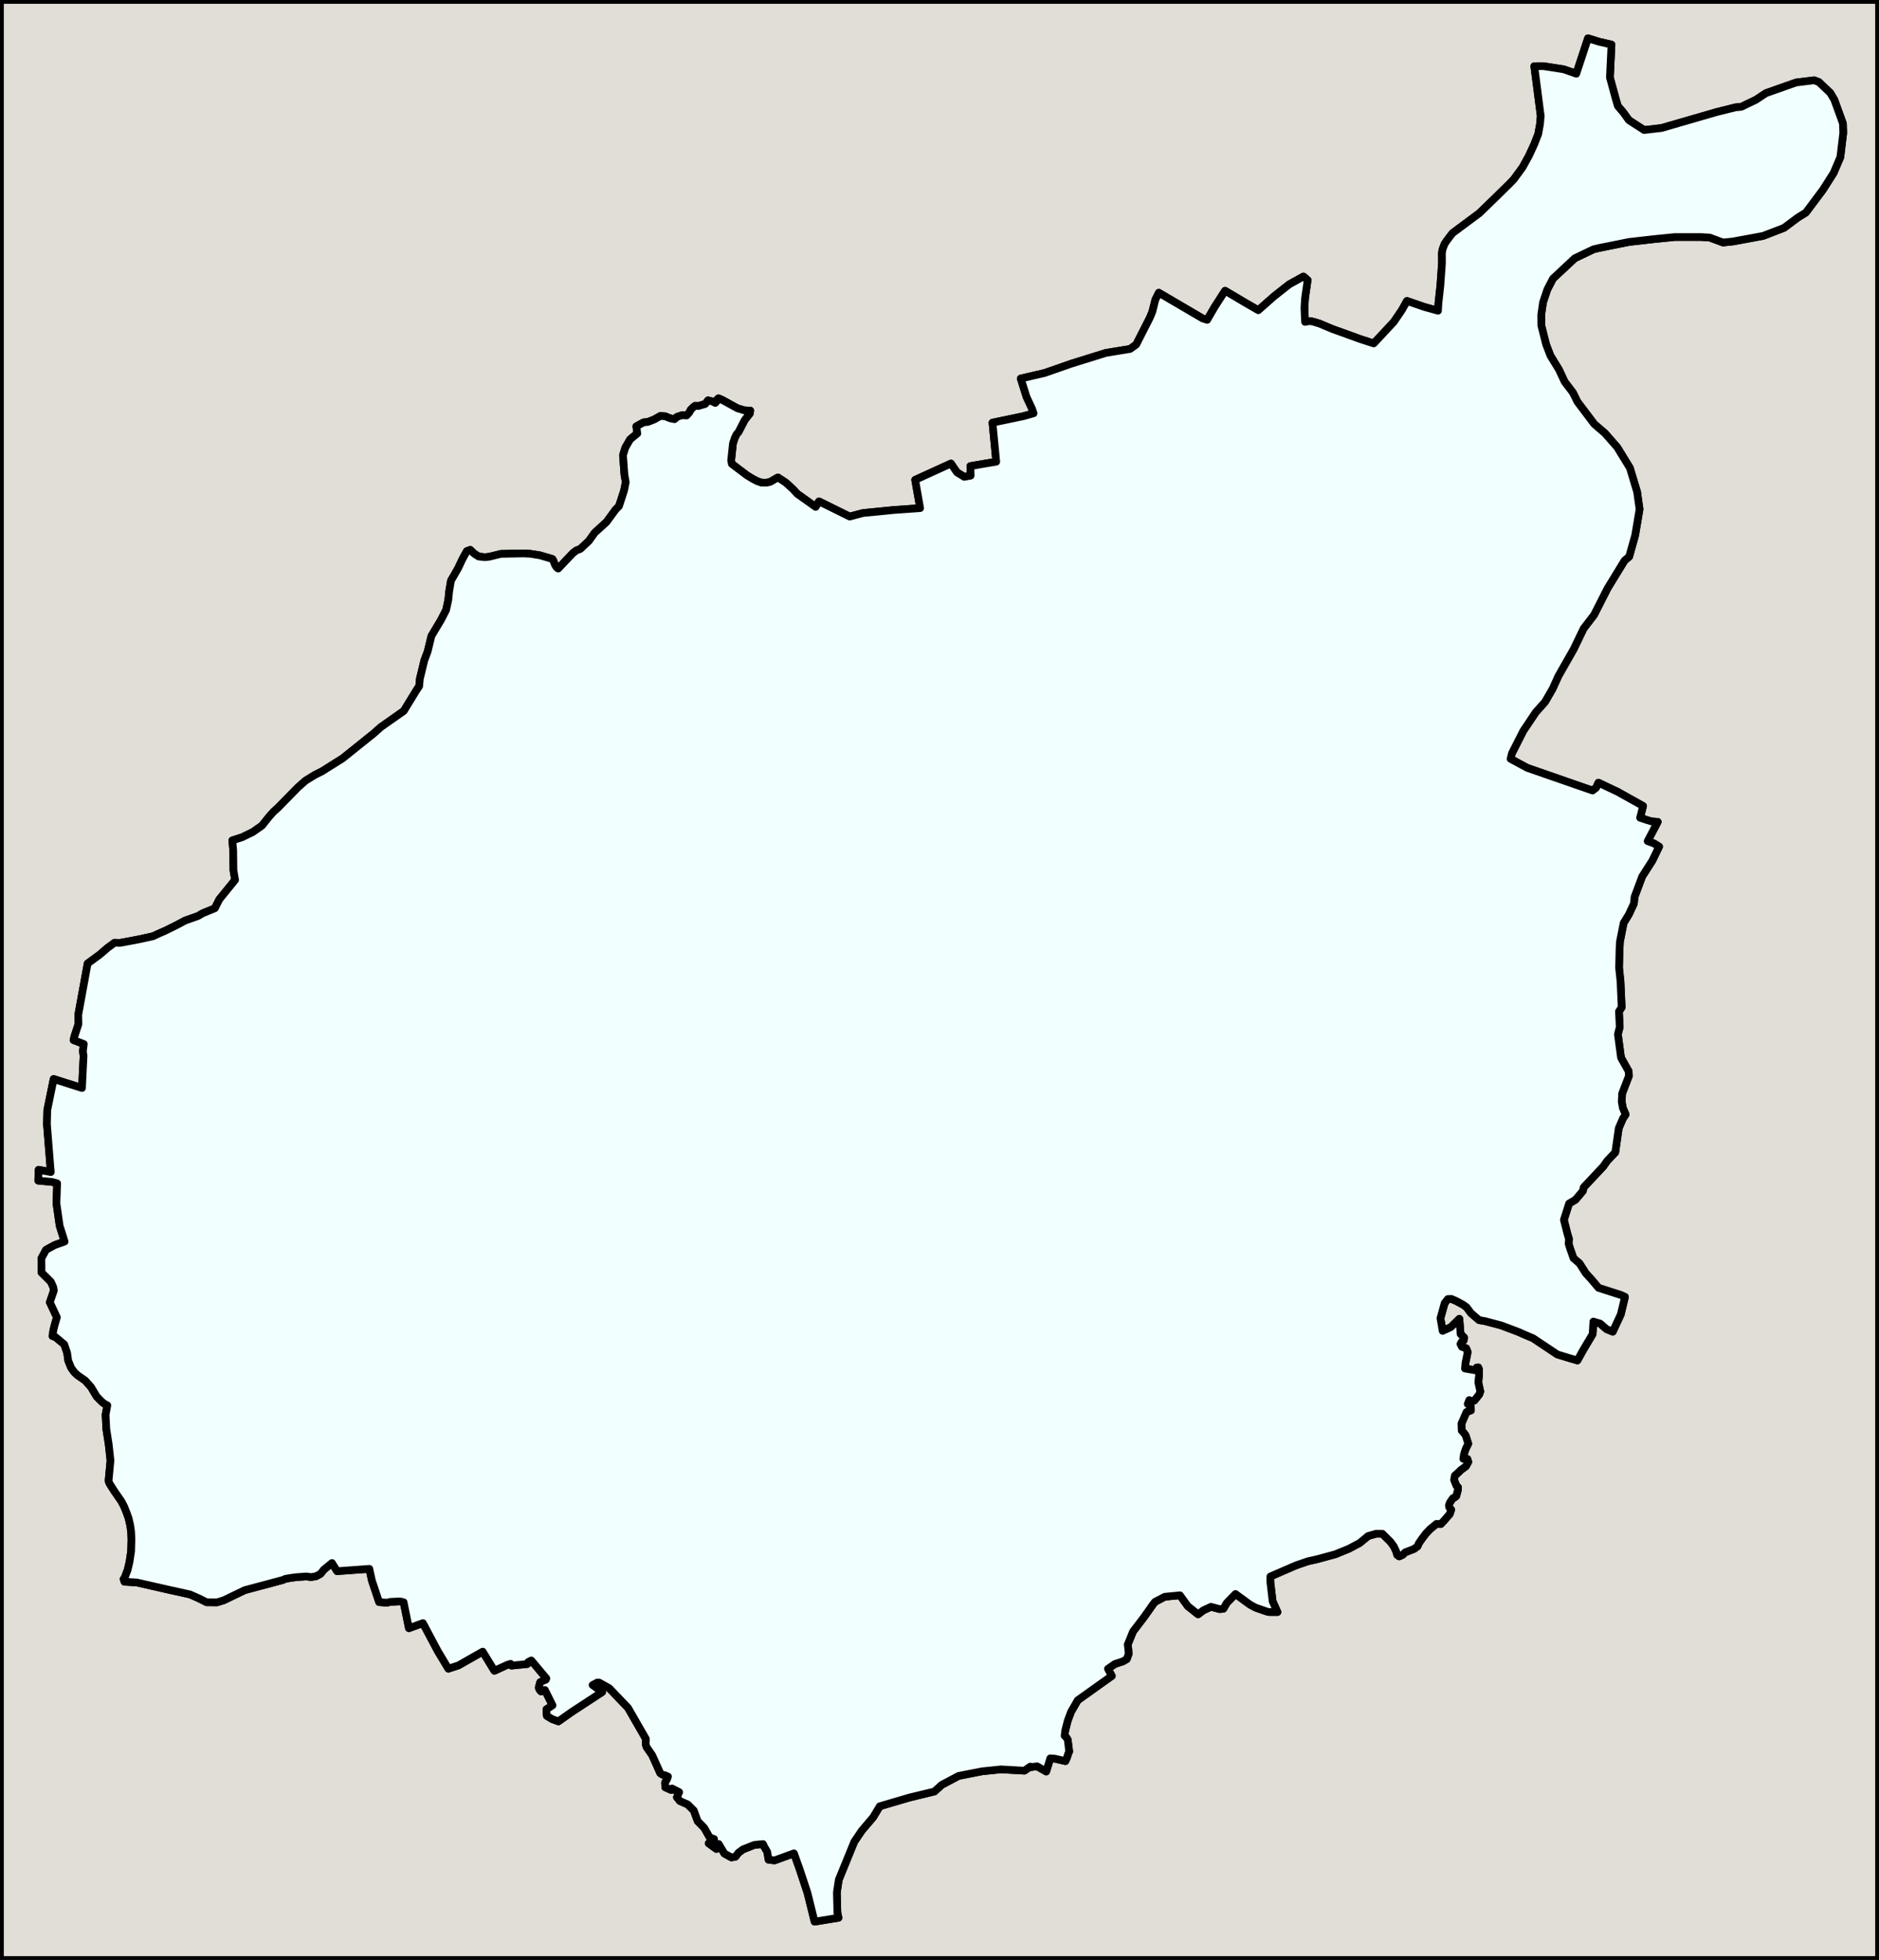 <?xml version="1.0" encoding="UTF-8"?>
<svg xmlns:xlink="http://www.w3.org/1999/xlink" xmlns="http://www.w3.org/2000/svg" x="0" contentScriptType="text/ecmascript" y="0" width="491" zoomAndPan="magnify" contentStyleType="text/css" id="hier soll id hin" height="512" preserveAspectRatio="xMidYMid meet" version="1.0">
   <rect width="100%" height="100%" fill="#808080" stroke="none"/>
   <defs>
      <rect width="491" x="0" height="512" id="MapFrame" y="0"/>
      <clipPath clipPathUnits="userSpaceOnUse" id="MapClipRectangle">
         <use xlink:href="#MapFrame" xlink:actuate="onLoad" xlink:type="simple" xlink:show="embed" xmlns:xlink="http://www.w3.org/1999/xlink"/>
      </clipPath>
   </defs>
   <clipPath clipPathUnits="userSpaceOnUse" id="MapClipRectangle">
      <use xlink:href="#MapFrame" xlink:actuate="onLoad" xlink:type="simple" xlink:show="embed" xmlns:xlink="http://www.w3.org/1999/xlink"/>
   </clipPath>
   <g id="Map" clip-path="url(#MapClipRectangle)">
      <g style="fill:#e1ddd7;stroke:#000000" id="Map_background">
         <g id="map_background">
            <rect width="491" x="0" height="512" y="0" id="Map_Background_Fill" style="stroke:none"/>
         </g>
      </g>
      <g style="stroke-linejoin:round;stroke-linecap:round;stroke:#000000;stroke-width:2;fill:#F1fffe" id="Line_artwork1">
         <g id="hull">
            <path name="_HULL_" d="M 10 308.418 L 10.091 305.589 13.27 306.184 12.266 293.662 12.363 289.945 14.018 281.874 21.425 284.225 21.837 275.808 21.66 274.632 21.903 272.735 19.224 271.701 19.473 270.672 20.503 267.511 20.455 265.09 22.902 251.697 26.102 249.348 28.055 247.663 29.943 246.272 31.294 246.32 33.373 245.949 36.533 245.342 39.999 244.58 41.428 243.906 43.13 243.167 46.148 241.676 48.401 240.475 51.743 239.298 52.955 238.583 56.148 237.275 57.303 234.964 61.436 229.87 60.999 227.303 60.944 222.134 60.703 219.543 63.269 218.724 66.068 217.356 68.469 215.675 70.291 213.39 71.443 212.092 72.622 211.035 77.856 205.695 79.832 203.946 82.301 202.425 84.145 201.5 89.539 198.112 97.592 191.657 99.538 189.931 105.519 185.724 108.815 180.337 109.539 179.256 109.718 177.307 110.889 172.5 111.742 170.234 112.739 166.133 115.251 161.928 116.572 159.364 117.149 156.713 117.373 154.489 117.841 151.697 119.729 148.418 120.875 145.988 121.993 143.968 122.888 143.645 123.856 144.593 125.086 145.387 126.75 145.565 127.922 145.422 130.919 144.691 136.75 144.583 138.471 144.656 141.032 145.057 144.336 146.021 144.655 146.582 144.992 147.512 145.389 148.149 145.854 148.542 149.773 144.432 150.636 143.796 151.655 143.398 153.877 141.308 155.414 139.165 158.495 136.365 160.897 133.078 161.751 132.224 163.068 128.191 163.517 125.943 163.17 123.999 162.795 118.915 163.398 116.954 164.654 114.778 166.538 113.233 166.277 111.388 167.441 110.731 168.186 110.339 169.322 110.217 170.92 109.595 172.572 108.666 173.941 108.773 174.576 109.078 175.31 109.321 176.252 109.509 176.903 108.911 178.181 108.474 179.43 108.539 180.145 107.718 180.488 107.043 181.158 106.38 181.667 106.006 182.441 106.074 184.269 105.545 185.021 104.586 186.172 104.891 186.909 105.262 187.337 104.799 187.251 104.517 187.747 104.054 188.639 104.427 192.667 106.638 194.486 107.203 196.054 107.264 195.933 108.023 194.592 109.725 193.006 112.816 192.446 113.478 192.007 114.389 191.529 115.819 191.051 120.288 191.238 121.195 195.133 124.133 196.593 125.039 197.839 125.691 198.955 126.081 200.305 126.099 201.249 125.889 203.276 124.726 205.359 126.096 207.269 127.847 208.337 129.009 213.141 132.427 214.011 130.981 222.037 134.95 225.489 134.027 233.539 133.232 240.443 132.746 239.141 125.357 248.49 121.093 250.063 123.394 251.965 124.568 253.643 124.257 253.571 121.764 260.328 120.61 259.351 110.413 267.435 108.726 270.089 107.973 269.716 106.852 268.237 103.678 266.735 98.892 272.963 97.443 279.973 94.996 288.98 92.193 295.308 91.163 296.895 90.017 300.434 83.073 301.119 81.445 301.907 78.293 302.808 76.479 314.264 83.193 315.445 83.564 317.396 80.195 320.127 75.956 325.292 79.019 328.804 81.046 333 77.344 336.884 74.293 340.594 72.233 341.695 73.169 341.021 77.87 340.854 80.432 341.019 84.092 342.34 83.866 343.351 84.095 344.794 84.533 348.2 85.964 351.844 87.271 355.476 88.591 358.968 89.72 364.231 84.076 366.368 80.927 367.65 78.624 372.232 80.197 375.765 81.179 375.874 79.253 376.376 74.679 376.802 68.78 376.793 66.069 376.929 65.201 377.456 63.783 377.968 62.999 379.097 61.494 379.596 60.879 386.584 55.677 391.059 51.335 394.41 48.045 395.605 46.799 397.867 43.705 399.512 40.716 400.912 37.696 401.951 35.025 402.425 32.419 402.607 30.308 400.926 17.297 403.318 17.287 407.417 17.922 408.592 18.102 411.901 19.262 414.957 10 417.914 10.922 421.094 11.646 420.683 20.25 422.229 25.917 422.761 27.7 424.208 29.403 425.631 31.395 429.622 33.97 434.173 33.446 448.52 29.289 453.547 28.035 455.004 27.911 458.842 26.073 461.473 24.332 469.326 21.559 474.051 20.975 475.261 21.427 478.258 24.261 479.323 26.056 481.575 32.268 481.651 34.754 480.896 41.054 479.148 45.165 476.326 49.599 471.878 55.54 469.755 56.85 466.187 59.519 460.726 61.622 452.841 63.08 450.256 63.356 446.741 62.053 444.461 61.918 437.636 61.918 432.278 62.454 425.678 63.205 417.817 64.788 416.41 65.122 411.509 67.463 405.803 72.787 404.321 75.642 403.203 78.996 402.736 82.232 402.757 85.023 404 89.952 405.135 92.901 407.374 96.564 408.849 99.719 411.014 102.563 412.197 104.958 416.591 110.777 419.393 113.186 422.588 116.833 425.904 122.234 427.79 128.503 428.43 133.035 427.281 139.835 425.719 145.41 424.522 146.42 420.073 153.681 416.537 160.638 413.804 164.205 411.219 169.577 407.192 176.653 405.728 179.893 403.721 183.371 401.301 186.075 398.063 190.909 395.081 196.788 394.724 198.243 399.076 200.591 414.89 206.082 416.161 206.51 417.078 205.796 417.689 204.468 422.654 206.821 429.35 210.554 428.573 213.623 430.101 214.138 431.511 214.572 433.177 214.705 430.54 219.732 432.179 220.325 433.536 221.162 431.761 224.837 429.118 228.964 427.126 234.282 426.952 236.036 425.637 238.869 424.269 241.106 423.306 245.975 423.192 248.015 423.075 252.79 423.448 256.356 423.756 263.165 423.042 264.222 423.25 268.306 422.767 270.182 423.584 276.3 425.58 279.851 425.637 281.1 423.875 285.67 423.768 287.809 424.061 289.428 424.787 291.135 424.061 292.226 422.989 294.72 422.088 301.021 419.949 303.291 418.944 304.721 413.808 310.193 413.619 311.114 411.683 313.408 410.013 314.399 408.654 318.664 409.631 322.508 409.984 323.644 409.892 324.887 410.291 326.194 411.172 328.699 412.728 330.028 414.344 332.57 415.994 334.399 417.707 336.431 423.464 338.277 424.621 338.796 423.533 343.339 421.427 347.881 419.807 347.211 418.126 345.755 416.363 345.229 416.168 348.517 413.694 352.673 412.19 355.395 409.681 354.655 406.947 353.817 400.587 349.579 397.958 348.469 397.004 348.023 392.261 346.231 388.067 345.123 386.514 344.857 384.398 343.055 383.236 341.492 382.346 340.846 380.513 339.856 379.24 339.31 378.348 339.344 377.506 340.398 376.401 344.371 376.975 347.674 379.108 346.698 381.342 344.522 381.666 348.497 382.613 349.455 382.453 350.205 381.915 350.566 381.624 351.099 382.017 351.848 383.128 352.22 383.517 353.219 382.958 355.967 382.801 357.5 385.486 357.969 385.877 357.265 386.281 357.216 386.492 357.76 386.489 359.381 386.361 360.306 386.306 361.164 386.815 363.501 386.534 364.278 385.285 365.845 384.782 366.074 383.929 365.741 383.527 366.773 384.335 367.516 384.36 368.445 383.209 368.865 381.887 371.903 381.953 373.713 382.632 374.488 383.006 375.028 383.288 375.942 383.669 377.145 383.047 378.391 382.818 379.03 382.532 379.962 382.377 381.105 383.438 381.136 383.681 381.896 383.041 383.054 381.734 383.998 381.22 384.529 380.169 385.456 379.953 386.587 380.577 388.142 380.982 388.516 380.946 389.292 380.527 390.84 380.099 391.174 379.732 391.319 379.508 391.566 378.852 392.539 378.604 393.269 378.697 393.792 379.205 394.371 378.855 395.481 377.482 397.069 376.499 398.127 375.367 398.087 373.66 399.485 372.639 400.562 371.639 401.869 370.743 403.164 370.421 403.943 369.472 404.641 367.189 405.512 366.519 406.177 365.618 406.582 365.102 406.198 364.875 405.361 364.238 403.998 363.352 402.773 361.228 400.669 359.622 400.656 357.507 401.251 355.315 403.065 352.489 404.573 348.919 406.029 344.117 407.33 341.727 407.865 338.662 408.924 331.965 411.826 331.938 413.123 332.54 418.301 333.808 421.122 331.521 421.107 330.89 420.935 328.112 419.966 326.668 419.197 322.837 416.399 320.554 418.749 319.697 420.235 318.74 420.356 316.424 419.745 314.438 420.679 313.071 421.715 310.38 419.571 308.329 416.74 304.369 417.121 301.792 418.472 301.298 419.108 298.948 422.432 296.083 426.182 294.679 429.609 294.812 430.632 294.934 432.033 294.434 433.415 293.412 434.01 291.353 434.677 289.52 435.942 290.526 437.813 281.628 444.152 279.874 447.176 278.996 449.541 278.357 452.059 278.186 453.443 278.688 453.939 279.015 454.505 279.39 457.554 279.076 458.257 278.848 459.051 278.404 460.055 275.626 459.42 274.448 459.329 273.382 462.779 270.992 461.405 269.451 461.625 269.229 461.479 267.686 462.557 261.569 462.213 256.645 462.72 250.491 463.924 246.069 466.27 244.177 467.995 237.716 469.555 229.891 471.854 228.17 474.711 225.205 478.198 223.223 481.134 219.177 491.054 218.682 494.339 218.809 499.614 219.101 500.98 212.864 502 211.006 494.5 208.97 488.347 207.468 484.154 202.403 485.992 200.838 485.817 200.482 483.747 199.777 482.546 199.375 481.722 197.113 481.948 194.13 483.126 192.943 484.012 192.182 485.022 191.122 485.214 189.279 484.196 187.8 481.697 187.207 483.009 185.183 481.534 186.063 480.954 186.598 480.412 185.474 480.029 184.014 477.477 182.312 475.737 181.296 472.967 179.705 471.373 177.693 470.497 177.316 470.053 176.885 469.502 177.482 468.165 175.612 467.204 175.425 467.618 173.839 466.913 173.786 465.664 174.278 464.867 174.552 464.088 173.854 463.781 173.06 463.574 172.531 463.199 170.425 458.516 168.953 456.383 168.726 455.624 168.776 454.248 164.107 446.134 159.173 440.987 156.52 439.52 156.074 439.527 154.843 440.19 157.362 442.001 149.365 447.236 145.91 449.674 144.225 449.057 142.907 448.243 142.808 447.53 142.791 446.536 144.384 445.488 142.38 441.469 141.377 441.849 140.975 441.368 140.779 440.871 141.153 439.449 141.744 439.163 142.635 438.798 142.773 438.461 138.834 433.756 138.037 434.163 137.766 434.696 133.648 435.11 133.424 434.642 132.552 434.914 129.191 436.457 126.134 431.456 122.911 433.283 119.799 435.055 117.164 435.911 114.406 431.32 110.514 424.007 106.849 425.338 105.469 418.554 104.465 418.328 101.946 418.46 101.135 418.682 99.068 418.519 97.17 412.849 96.517 409.83 88.079 410.441 86.745 408.307 84.56 410.093 84.226 410.561 83.713 411.168 82.552 411.776 81.283 411.978 80.041 411.817 77.382 412.005 76.018 412.194 74.573 412.438 73.844 412.757 63.941 415.403 58.507 418.028 56.693 418.589 56.269 418.584 54.005 418.557 53.417 418.263 52.018 417.563 49.65 416.515 44.025 415.273 35.787 413.397 32.527 413.195 32.305 412.501 32.567 412.197 33.355 410.098 33.838 408.068 34.266 405.236 34.349 402.129 34.267 400.127 34.032 398.476 33.603 396.601 33.052 395.083 32.416 393.508 31.698 392.154 29.834 389.462 28.674 387.625 28.413 387.074 28.392 386.615 28.87 381.528 28.402 377.272 27.779 373.306 27.594 369.585 28.05 367.117 27.425 366.803 26.616 366.203 25.268 364.819 23.778 362.331 22.258 360.633 20.191 359.203 19.367 358.392 18.584 357.299 17.828 355.436 17.545 353.411 16.791 351.203 14.507 349.293 13.716 349.017 13.971 347.377 14.333 345.958 14.868 344.126 13.023 340.201 14.081 337.123 13.928 336.266 13.299 334.845 10.856 332.426 10.821 328.741 12.019 326.504 14.28 325.265 16.887 324.335 15.591 320.228 14.745 314.328 14.936 309.139 13.566 308.748 Z"/>
         </g>
      </g>
      <g style="stroke-linejoin:round;stroke-linecap:round;stroke:#000000;stroke-width:2;fill:#F1fffe" id="Line_artwork2">
         <g id="boundaries">
            <path name="Steyr" d="M 10 308.418 L 10.091 305.589 13.27 306.184 12.266 293.662 12.363 289.945 14.018 281.874 21.425 284.225 21.837 275.808 21.66 274.632 21.903 272.735 19.224 271.701 19.473 270.672 20.503 267.511 20.455 265.09 22.902 251.697 26.102 249.348 28.055 247.663 29.943 246.272 31.294 246.32 33.373 245.949 36.533 245.342 39.999 244.58 41.428 243.906 43.13 243.167 46.148 241.676 48.401 240.475 51.743 239.298 52.955 238.583 56.148 237.275 57.303 234.964 61.436 229.87 60.999 227.303 60.944 222.134 60.703 219.543 63.269 218.724 66.068 217.356 68.469 215.675 70.291 213.39 71.443 212.092 72.622 211.035 77.856 205.695 79.832 203.946 82.301 202.425 84.145 201.5 89.539 198.112 97.592 191.657 99.538 189.931 105.519 185.724 108.815 180.337 109.539 179.256 109.718 177.307 110.889 172.5 111.742 170.234 112.739 166.133 115.251 161.928 116.572 159.364 117.149 156.713 117.373 154.489 117.841 151.697 119.729 148.418 120.875 145.988 121.993 143.968 122.888 143.645 123.856 144.593 125.086 145.387 126.75 145.565 127.922 145.422 130.919 144.691 136.75 144.583 138.471 144.656 141.032 145.057 144.336 146.021 144.655 146.582 144.992 147.512 145.389 148.149 145.854 148.542 149.773 144.432 150.636 143.796 151.655 143.398 153.877 141.308 155.414 139.165 158.495 136.365 160.897 133.078 161.751 132.224 163.068 128.191 163.517 125.943 163.17 123.999 162.795 118.915 163.398 116.954 164.654 114.778 166.538 113.233 166.277 111.388 167.441 110.731 168.186 110.339 169.322 110.217 170.92 109.595 172.572 108.666 173.941 108.773 174.576 109.078 175.31 109.321 176.252 109.509 176.903 108.911 178.181 108.474 179.43 108.539 180.145 107.718 180.488 107.043 181.158 106.38 181.667 106.006 182.441 106.074 184.269 105.545 185.021 104.586 186.172 104.891 186.909 105.262 187.337 104.799 187.251 104.517 187.747 104.054 188.639 104.427 192.667 106.638 194.486 107.203 196.054 107.264 195.933 108.023 194.592 109.725 193.006 112.816 192.446 113.478 192.007 114.389 191.529 115.819 191.051 120.288 191.238 121.195 195.133 124.133 196.593 125.039 197.839 125.691 198.955 126.081 200.305 126.099 201.249 125.889 203.276 124.726 205.359 126.096 207.269 127.847 208.337 129.009 213.141 132.427 214.011 130.981 222.037 134.95 225.489 134.027 233.539 133.232 240.443 132.746 239.141 125.357 248.49 121.093 250.063 123.394 251.965 124.568 253.643 124.257 253.571 121.764 260.328 120.61 259.351 110.413 267.435 108.726 270.089 107.973 269.716 106.852 268.237 103.678 266.735 98.892 272.963 97.443 279.973 94.996 288.98 92.193 295.308 91.163 296.895 90.017 300.434 83.073 301.119 81.445 301.907 78.293 302.808 76.479 314.264 83.193 315.445 83.564 317.396 80.195 320.127 75.956 325.292 79.019 328.804 81.046 333 77.344 336.884 74.293 340.594 72.233 341.695 73.169 341.021 77.87 340.854 80.432 341.019 84.092 342.34 83.866 343.351 84.095 344.794 84.533 348.2 85.964 351.844 87.271 355.476 88.591 358.968 89.72 364.231 84.076 366.368 80.927 367.65 78.624 372.232 80.197 375.765 81.179 375.874 79.253 376.376 74.679 376.802 68.78 376.793 66.069 376.929 65.201 377.456 63.783 377.968 62.999 379.097 61.494 379.596 60.879 386.584 55.677 391.059 51.335 394.41 48.045 395.605 46.799 397.867 43.705 399.512 40.716 400.912 37.696 401.951 35.025 402.425 32.419 402.607 30.308 400.926 17.297 403.318 17.287 407.417 17.922 408.592 18.102 411.901 19.262 414.957 10 417.914 10.922 421.094 11.646 420.683 20.25 422.229 25.917 422.761 27.7 424.208 29.403 425.631 31.395 429.622 33.97 434.173 33.446 448.52 29.289 453.547 28.035 455.004 27.911 458.842 26.073 461.473 24.332 469.326 21.559 474.051 20.975 475.261 21.427 478.258 24.261 479.323 26.056 481.575 32.268 481.651 34.754 480.896 41.054 479.148 45.165 476.326 49.599 471.878 55.54 469.755 56.85 466.187 59.519 460.726 61.622 452.841 63.08 450.256 63.356 446.741 62.053 444.461 61.918 437.636 61.918 432.278 62.454 425.678 63.205 417.817 64.788 416.41 65.122 411.509 67.463 405.803 72.787 404.321 75.642 403.203 78.996 402.736 82.232 402.757 85.023 404 89.952 405.135 92.901 407.374 96.564 408.849 99.719 411.014 102.563 412.197 104.958 416.591 110.777 419.393 113.186 422.588 116.833 425.904 122.234 427.79 128.503 428.43 133.035 427.281 139.835 425.719 145.41 424.522 146.42 420.073 153.681 416.537 160.638 413.804 164.205 411.219 169.577 407.192 176.653 405.728 179.893 403.721 183.371 401.301 186.075 398.063 190.909 395.081 196.788 394.724 198.243 399.076 200.591 414.89 206.082 416.161 206.51 417.078 205.796 417.689 204.468 422.654 206.821 429.35 210.554 428.573 213.623 430.101 214.138 431.511 214.572 433.177 214.705 430.54 219.732 432.179 220.325 433.536 221.162 431.761 224.837 429.118 228.964 427.126 234.282 426.952 236.036 425.637 238.869 424.269 241.106 423.306 245.975 423.192 248.015 423.075 252.79 423.448 256.356 423.756 263.165 423.042 264.222 423.25 268.306 422.767 270.182 423.584 276.3 425.58 279.851 425.637 281.1 423.875 285.67 423.768 287.809 424.061 289.428 424.787 291.135 424.061 292.226 422.989 294.72 422.088 301.021 419.949 303.291 418.944 304.721 413.808 310.193 413.619 311.114 411.683 313.408 410.013 314.399 408.654 318.664 409.631 322.508 409.984 323.644 409.892 324.887 410.291 326.194 411.172 328.699 412.728 330.028 414.344 332.57 415.994 334.399 417.707 336.431 423.464 338.277 424.621 338.796 423.533 343.339 421.427 347.881 419.807 347.211 418.126 345.755 416.363 345.229 416.168 348.517 413.694 352.673 412.19 355.395 409.681 354.655 406.947 353.817 400.587 349.579 397.958 348.469 397.004 348.023 392.261 346.231 388.067 345.123 386.514 344.857 384.398 343.055 383.236 341.492 382.346 340.846 380.513 339.856 379.24 339.31 378.348 339.344 377.506 340.398 376.401 344.371 376.975 347.674 379.108 346.698 381.342 344.522 381.666 348.497 382.613 349.455 382.453 350.205 381.915 350.566 381.624 351.099 382.017 351.848 383.128 352.22 383.517 353.219 382.958 355.967 382.801 357.5 385.486 357.969 385.877 357.265 386.281 357.216 386.492 357.76 386.489 359.381 386.361 360.306 386.306 361.164 386.815 363.501 386.534 364.278 385.285 365.845 384.782 366.074 383.929 365.741 383.527 366.773 384.335 367.516 384.36 368.445 383.209 368.865 381.887 371.903 381.953 373.713 382.632 374.488 383.006 375.028 383.288 375.942 383.669 377.145 383.047 378.391 382.818 379.03 382.532 379.962 382.377 381.105 383.438 381.136 383.681 381.896 383.041 383.054 381.734 383.998 381.22 384.529 380.169 385.456 379.953 386.587 380.577 388.142 380.982 388.516 380.946 389.292 380.527 390.84 380.099 391.174 379.732 391.319 379.508 391.566 378.852 392.539 378.604 393.269 378.697 393.792 379.205 394.371 378.855 395.481 377.482 397.069 376.499 398.127 375.367 398.087 373.66 399.485 372.639 400.562 371.639 401.869 370.743 403.164 370.421 403.943 369.472 404.641 367.189 405.512 366.519 406.177 365.618 406.582 365.102 406.198 364.875 405.361 364.238 403.998 363.352 402.773 361.228 400.669 359.622 400.656 357.507 401.251 355.315 403.065 352.489 404.573 348.919 406.029 344.117 407.33 341.727 407.865 338.662 408.924 331.965 411.826 331.938 413.123 332.54 418.301 333.808 421.122 331.521 421.107 330.89 420.935 328.112 419.966 326.668 419.197 322.837 416.399 320.554 418.749 319.697 420.235 318.74 420.356 316.424 419.745 314.438 420.679 313.071 421.715 310.38 419.571 308.329 416.74 304.369 417.121 301.792 418.472 301.298 419.108 298.948 422.432 296.083 426.182 294.679 429.609 294.812 430.632 294.934 432.033 294.434 433.415 293.412 434.01 291.353 434.677 289.52 435.942 290.526 437.813 281.628 444.152 279.874 447.176 278.996 449.541 278.357 452.059 278.186 453.443 278.688 453.939 279.015 454.505 279.39 457.554 279.076 458.257 278.848 459.051 278.404 460.055 275.626 459.42 274.448 459.329 273.382 462.779 270.992 461.405 269.451 461.625 269.229 461.479 267.686 462.557 261.569 462.213 256.645 462.72 250.491 463.924 246.069 466.27 244.177 467.995 237.716 469.555 229.891 471.854 228.17 474.711 225.205 478.198 223.223 481.134 219.177 491.054 218.682 494.339 218.809 499.614 219.101 500.98 212.864 502 211.006 494.5 208.97 488.347 207.468 484.154 202.403 485.992 200.838 485.817 200.482 483.747 199.777 482.546 199.375 481.722 197.113 481.948 194.13 483.126 192.943 484.012 192.182 485.022 191.122 485.214 189.279 484.196 187.8 481.697 187.207 483.009 185.183 481.534 186.063 480.954 186.598 480.412 185.474 480.029 184.014 477.477 182.312 475.737 181.296 472.967 179.705 471.373 177.693 470.497 177.316 470.053 176.885 469.502 177.482 468.165 175.612 467.204 175.425 467.618 173.839 466.913 173.786 465.664 174.278 464.867 174.552 464.088 173.854 463.781 173.06 463.574 172.531 463.199 170.425 458.516 168.953 456.383 168.726 455.624 168.776 454.248 164.107 446.134 159.173 440.987 156.52 439.52 156.074 439.527 154.843 440.19 157.362 442.001 149.365 447.236 145.91 449.674 144.225 449.057 142.907 448.243 142.808 447.53 142.791 446.536 144.384 445.488 142.38 441.469 141.377 441.849 140.975 441.368 140.779 440.871 141.153 439.449 141.744 439.163 142.635 438.798 142.773 438.461 138.834 433.756 138.037 434.163 137.766 434.696 133.648 435.11 133.424 434.642 132.552 434.914 129.191 436.457 126.134 431.456 122.911 433.283 119.799 435.055 117.164 435.911 114.406 431.32 110.514 424.007 106.849 425.338 105.469 418.554 104.465 418.328 101.946 418.46 101.135 418.682 99.068 418.519 97.17 412.849 96.517 409.83 88.079 410.441 86.745 408.307 84.56 410.093 84.226 410.561 83.713 411.168 82.552 411.776 81.283 411.978 80.041 411.817 77.382 412.005 76.018 412.194 74.573 412.438 73.844 412.757 63.941 415.403 58.507 418.028 56.693 418.589 56.269 418.584 54.005 418.557 53.417 418.263 52.018 417.563 49.65 416.515 44.025 415.273 35.787 413.397 32.527 413.195 32.305 412.501 32.567 412.197 33.355 410.098 33.838 408.068 34.266 405.236 34.349 402.129 34.267 400.127 34.032 398.476 33.603 396.601 33.052 395.083 32.416 393.508 31.698 392.154 29.834 389.462 28.674 387.625 28.413 387.074 28.392 386.615 28.87 381.528 28.402 377.272 27.779 373.306 27.594 369.585 28.05 367.117 27.425 366.803 26.616 366.203 25.268 364.819 23.778 362.331 22.258 360.633 20.191 359.203 19.367 358.392 18.584 357.299 17.828 355.436 17.545 353.411 16.791 351.203 14.507 349.293 13.716 349.017 13.971 347.377 14.333 345.958 14.868 344.126 13.023 340.201 14.081 337.123 13.928 336.266 13.299 334.845 10.856 332.426 10.821 328.741 12.019 326.504 14.28 325.265 16.887 324.335 15.591 320.228 14.745 314.328 14.936 309.139 13.566 308.748 Z" localname="Steyr" id="452164" admin_level="8"/>
         </g>
      </g>
      <g style="stroke:black;stroke-width:2;fill:none" id="Map_frame">
         <rect x="0" width="491" height="512" y="0"/>
      </g>
   </g>
</svg>
<!--svg created by exportBoundaries10-->
